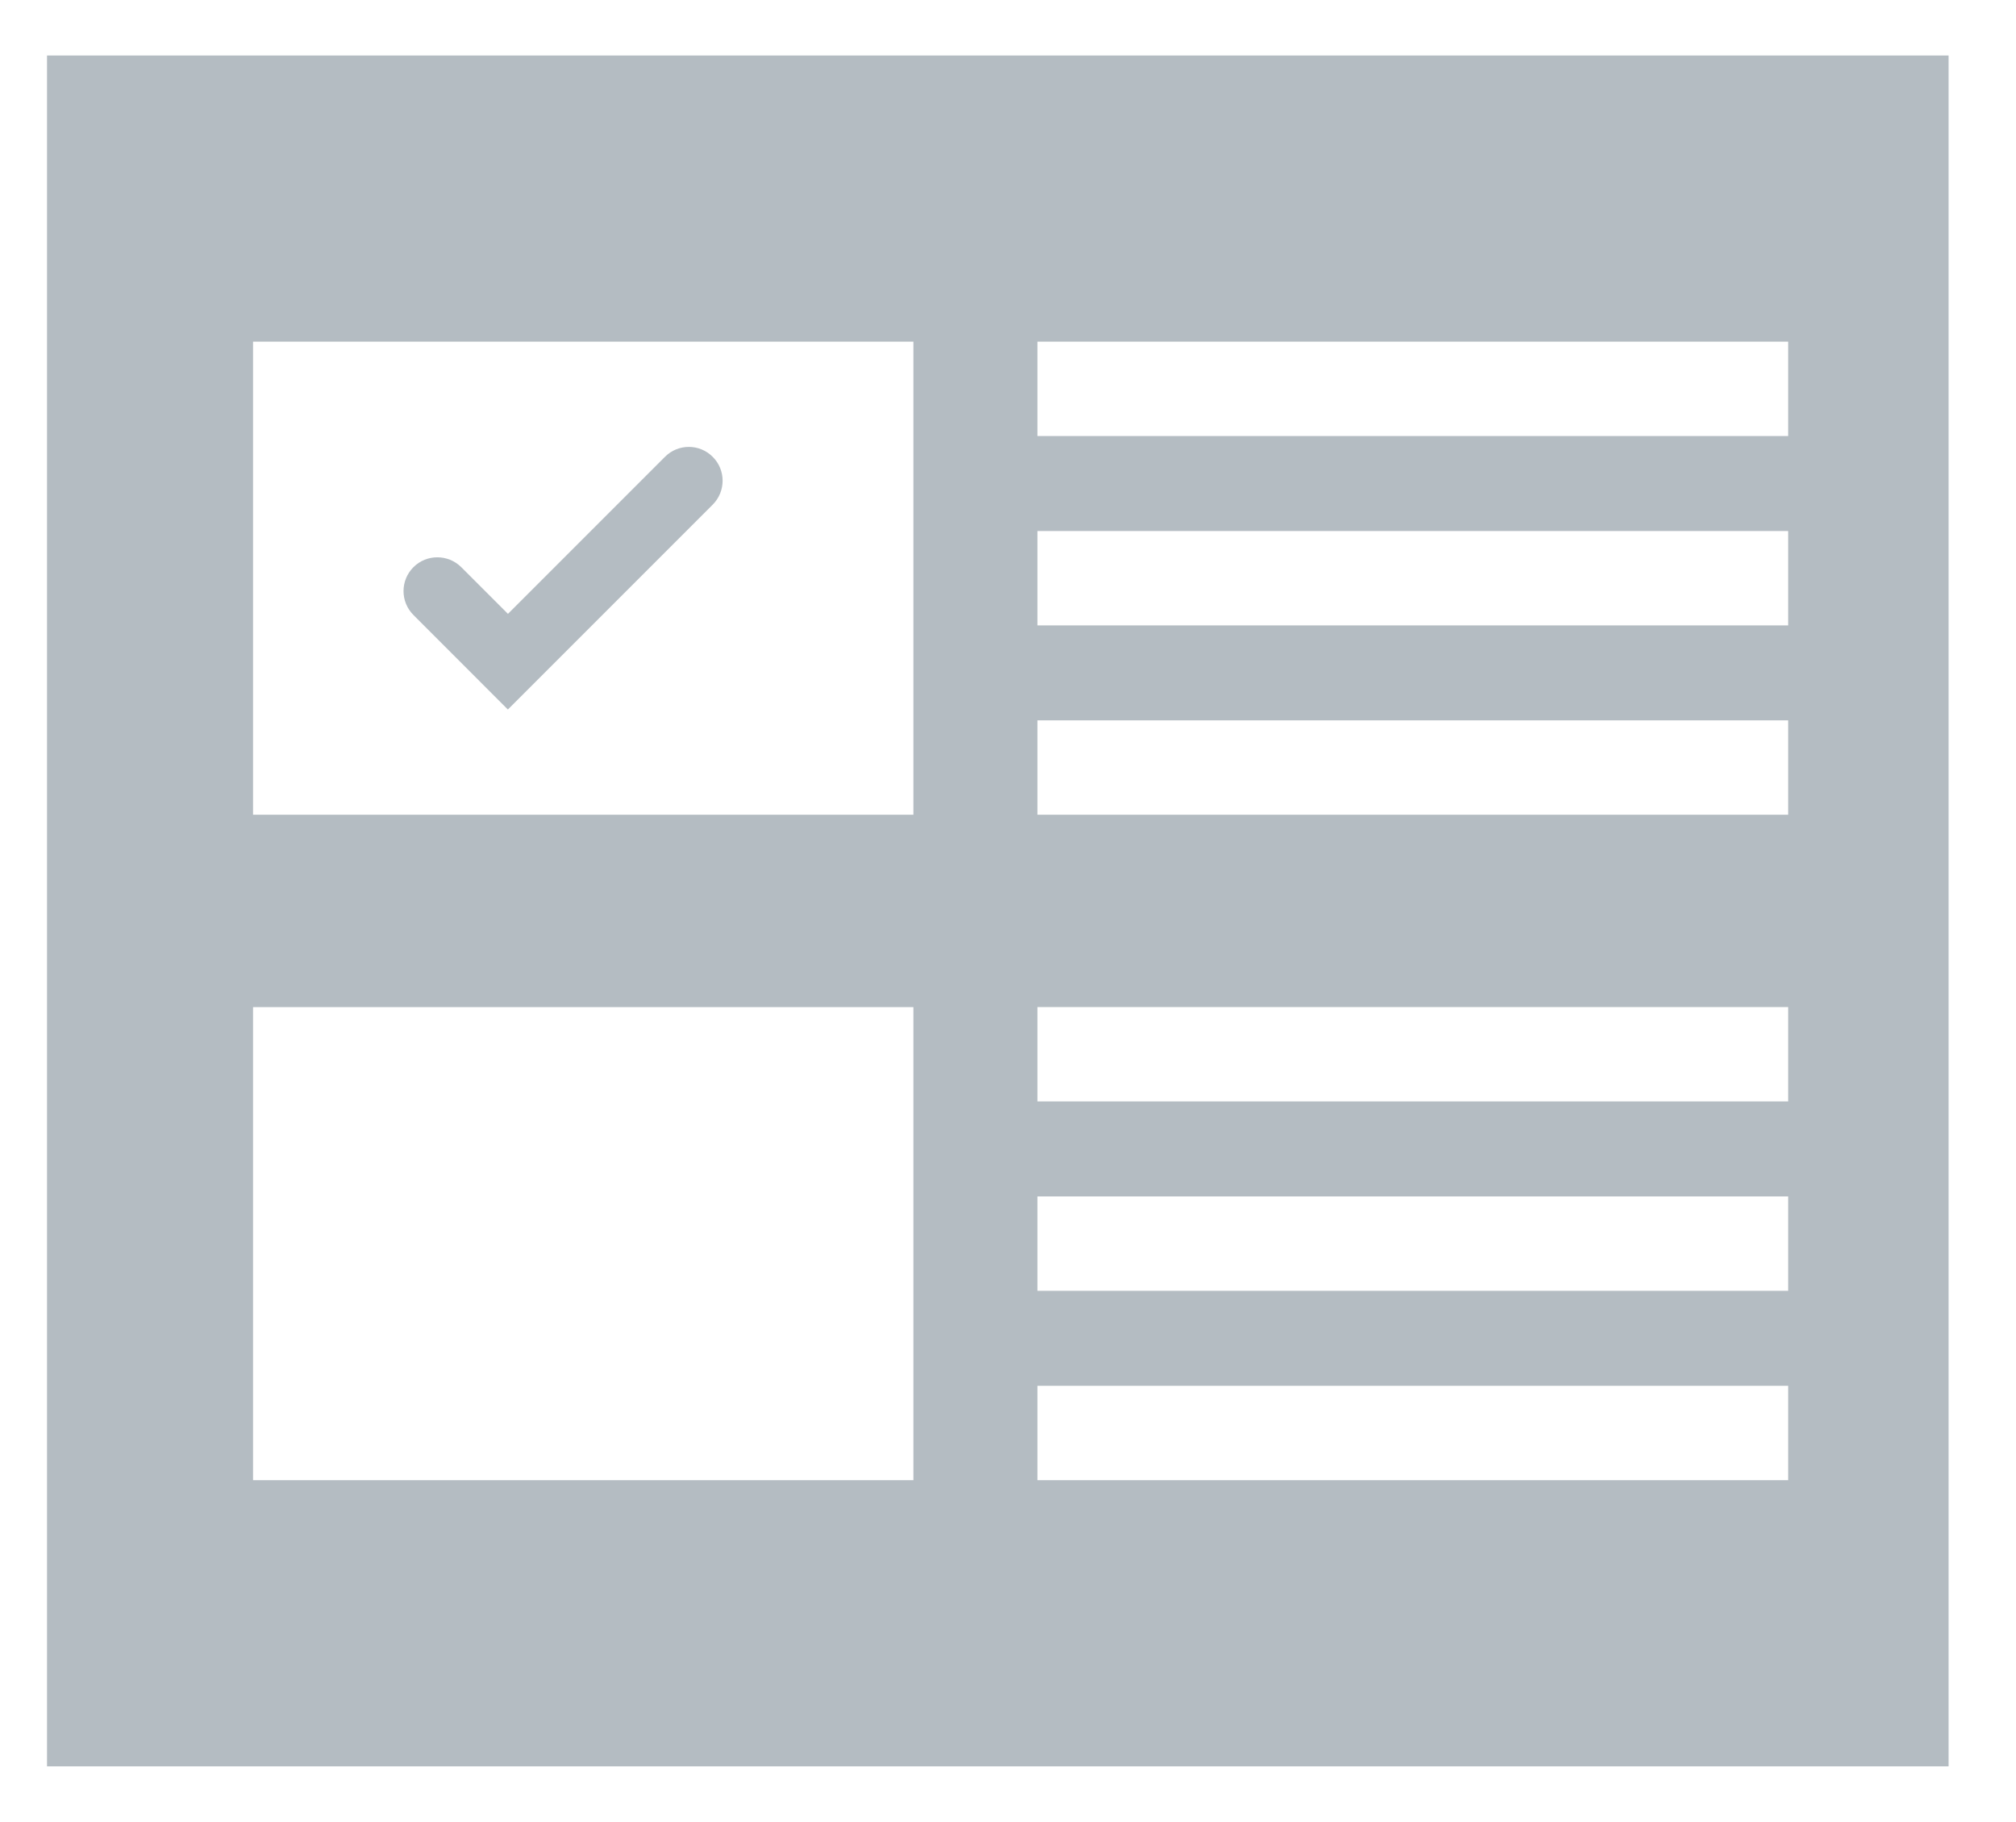 <?xml version="1.0" encoding="utf-8"?>
<!-- Generator: Adobe Illustrator 22.1.0, SVG Export Plug-In . SVG Version: 6.00 Build 0)  -->
<svg version="1.1" id="Layer_1" xmlns="http://www.w3.org/2000/svg" xmlns:xlink="http://www.w3.org/1999/xlink" x="0px" y="0px"
	 viewBox="0 0 25 22.588" style="enable-background:new 0 0 25 22.588;" xml:space="preserve">
<style type="text/css">
	.st0{fill:#B4BCC2;}
</style>
<path class="st0" d="M0.583,0.688V21.9h23.581V0.688H0.583z M11.327,18.352H3.138v-5.865h8.189V18.352z M11.327,10.101H3.138V4.236
	h8.189V10.101z M22.175,18.352h-9.31v-1.17h9.31V18.352z M22.175,16.004h-9.31v-1.17h9.31V16.004z M22.175,13.656h-9.31v-1.17h9.31
	V13.656z M22.175,10.101h-9.31v-1.17h9.31V10.101z M22.175,7.754h-9.31v-1.17h9.31V7.754z M22.175,5.406h-9.31v-1.17h9.31V5.406z"/>
<path class="st0" d="M6.298,8.797L5.127,7.625c-0.164-0.164-0.164-0.429,0-0.593c0.163-0.163,0.429-0.163,0.593,0l0.579,0.579
	l1.948-1.948C8.41,5.5,8.675,5.5,8.838,5.664c0.164,0.163,0.164,0.429,0,0.593L6.298,8.797z"/>
</svg>
